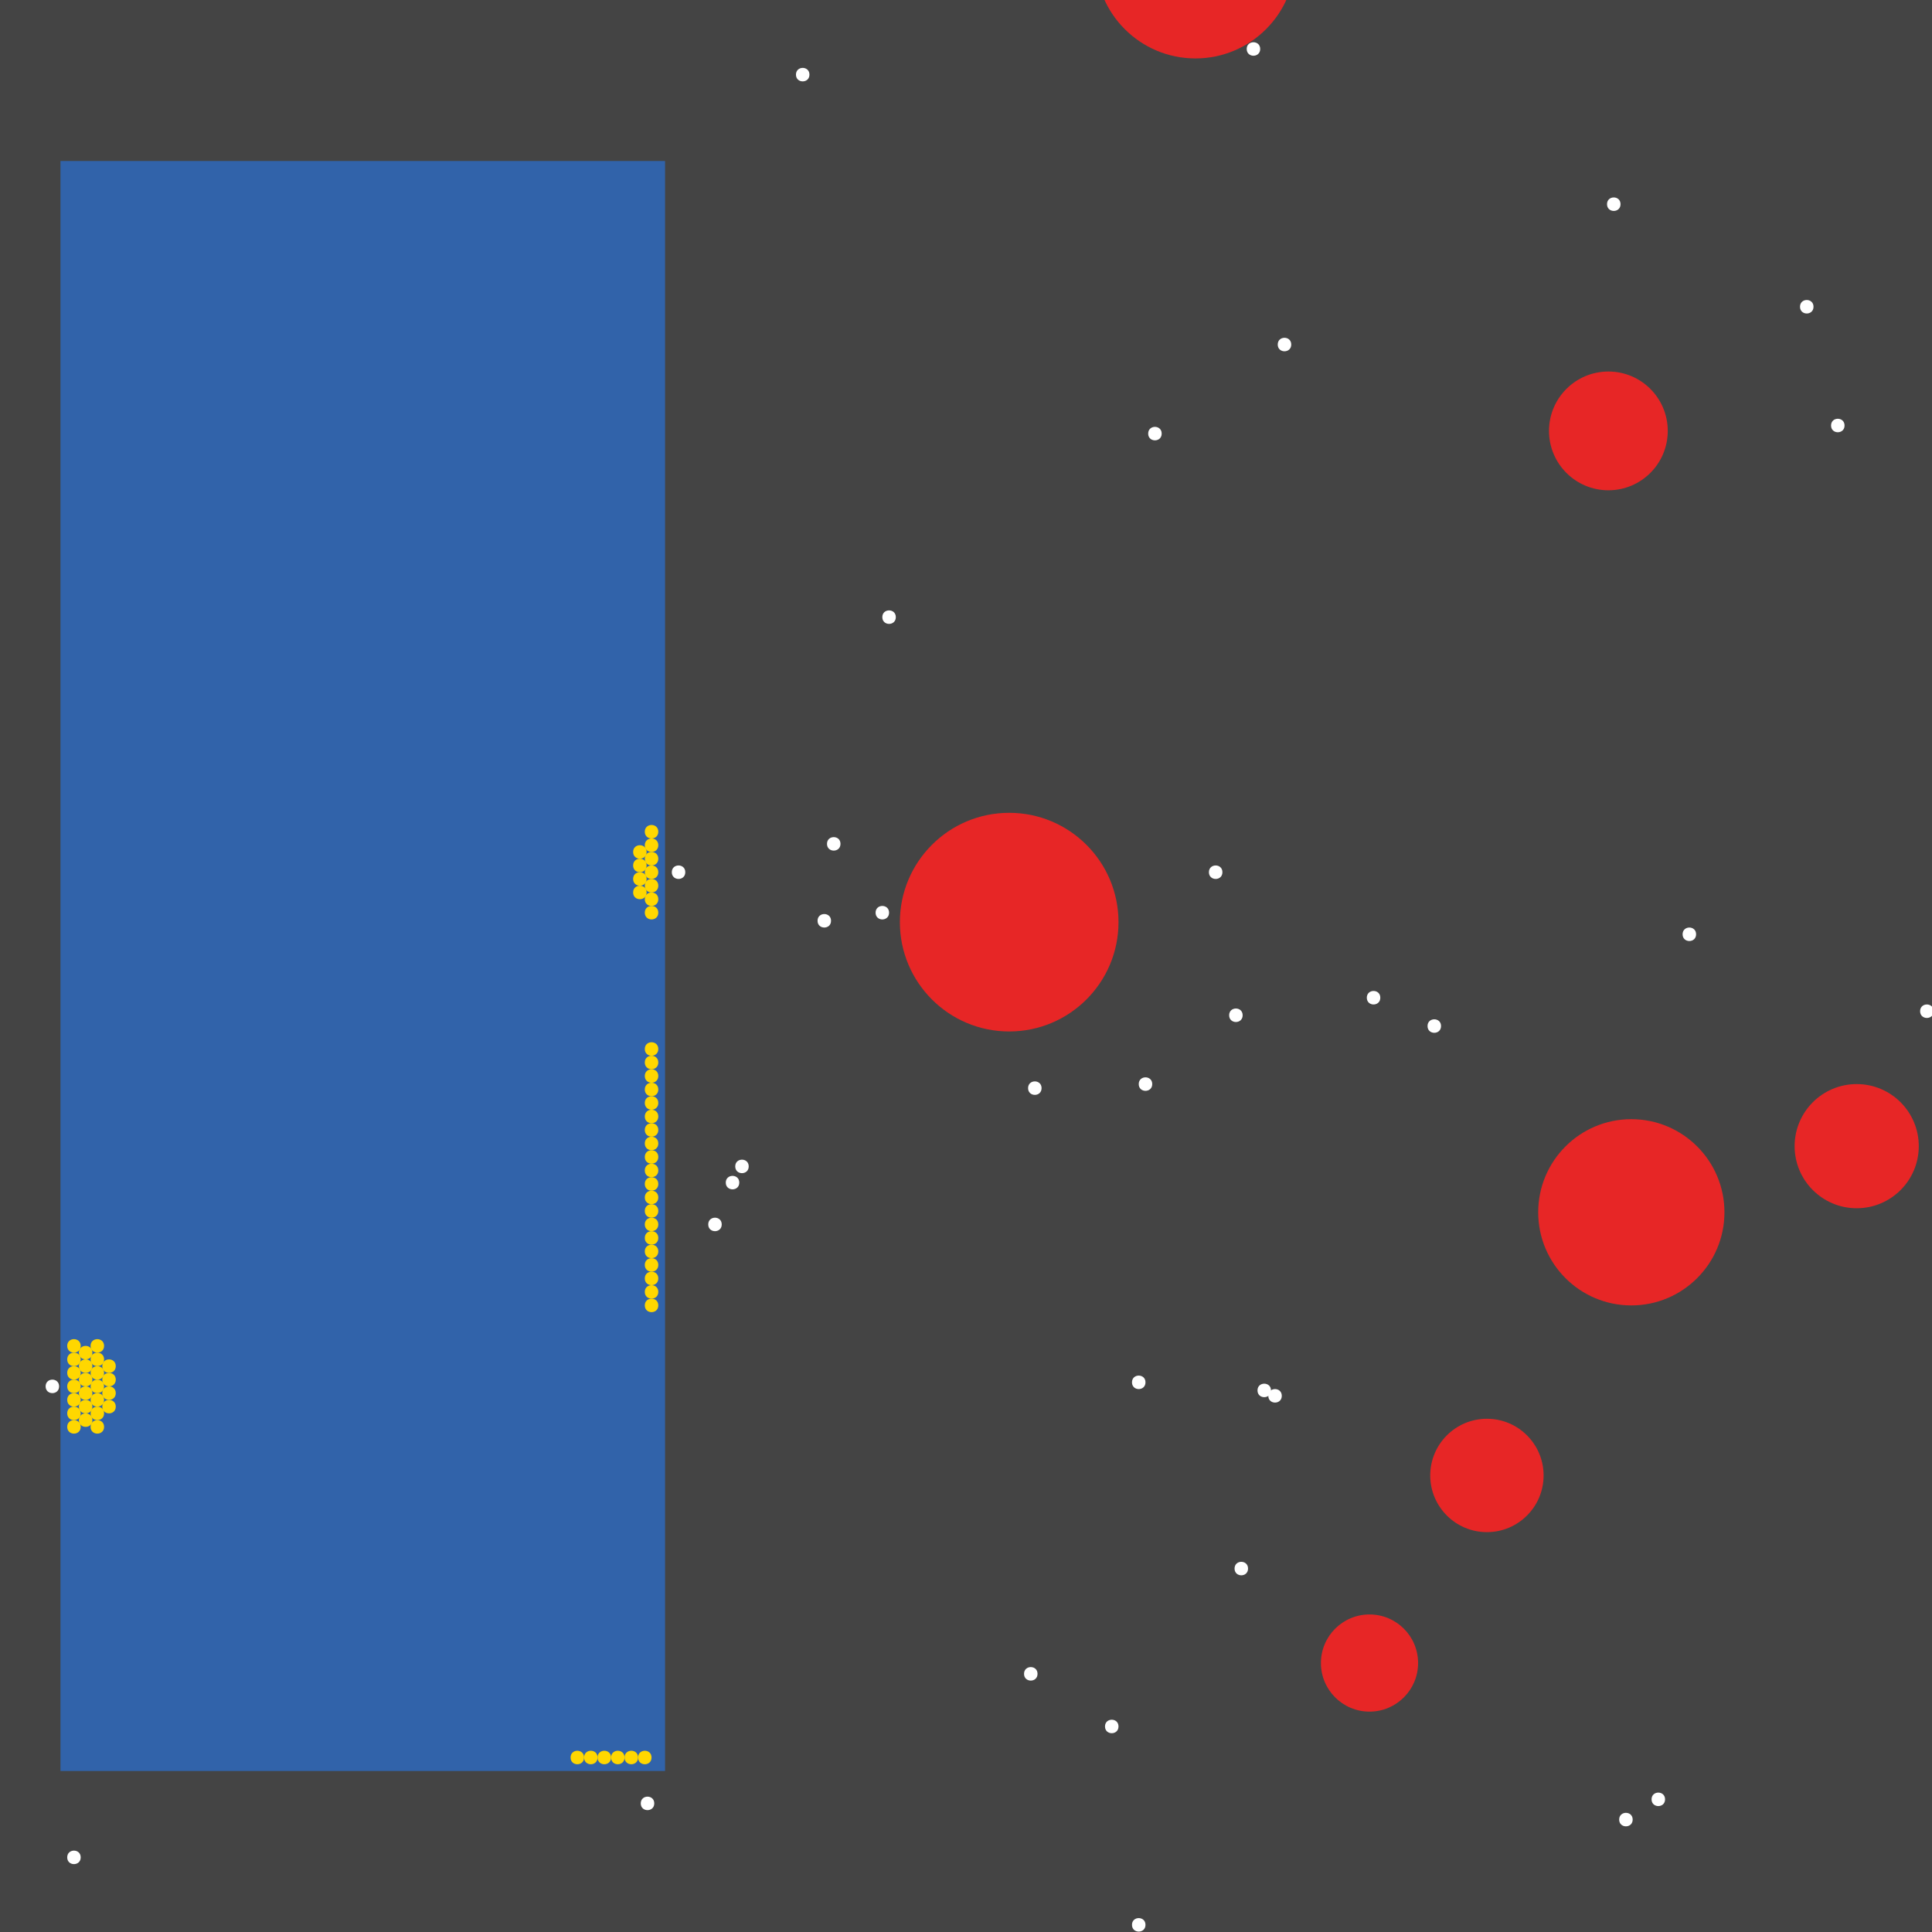 <?xml version="1.0" encoding="UTF-8"?>
<svg xmlns="http://www.w3.org/2000/svg" xmlns:xlink="http://www.w3.org/1999/xlink" width="512pt" height="512pt" viewBox="0 0 512 512" version="1.1">
<g id="surface421">
<rect x="0" y="0" width="512" height="512" style="fill:rgb(26.7%,26.7%,26.7%);fill-opacity:1;stroke:none;"/>
<path style=" stroke:none;fill-rule:nonzero;fill:rgb(19.2%,38.8%,66.7%);fill-opacity:1;" d="M 16.023 42.668 L 176.246 42.668 L 176.246 469.332 L 16.023 469.332 Z M 16.023 42.668 "/>
<path style=" stroke:none;fill-rule:nonzero;fill:rgb(90.6%,14.9%,14.9%);fill-opacity:1;" d="M 343.266 -10.98 C 343.266 3.637 331.414 15.484 316.801 15.484 C 302.184 15.484 290.332 3.637 290.332 -10.98 C 290.332 -25.598 302.184 -37.445 316.801 -37.445 C 331.414 -37.445 343.266 -25.598 343.266 -10.98 "/>
<path style=" stroke:none;fill-rule:nonzero;fill:rgb(90.6%,14.9%,14.9%);fill-opacity:1;" d="M 456.996 321.27 C 456.996 334.898 445.945 345.949 432.316 345.949 C 418.688 345.949 407.641 334.898 407.641 321.27 C 407.641 307.641 418.688 296.594 432.316 296.594 C 445.945 296.594 456.996 307.641 456.996 321.27 "/>
<path style=" stroke:none;fill-rule:nonzero;fill:rgb(90.6%,14.9%,14.9%);fill-opacity:1;" d="M 296.414 244.379 C 296.414 260.375 283.445 273.348 267.445 273.348 C 251.445 273.348 238.477 260.375 238.477 244.379 C 238.477 228.379 251.445 215.406 267.445 215.406 C 283.445 215.406 296.414 228.379 296.414 244.379 "/>
<path style=" stroke:none;fill-rule:nonzero;fill:rgb(90.6%,14.9%,14.9%);fill-opacity:1;" d="M 508.496 303.746 C 508.496 312.832 501.129 320.195 492.043 320.195 C 482.957 320.195 475.594 312.832 475.594 303.746 C 475.594 294.66 482.957 287.293 492.043 287.293 C 501.129 287.293 508.496 294.66 508.496 303.746 "/>
<path style=" stroke:none;fill-rule:nonzero;fill:rgb(90.6%,14.9%,14.9%);fill-opacity:1;" d="M 375.809 440.723 C 375.809 447.832 370.047 453.598 362.934 453.598 C 355.824 453.598 350.059 447.832 350.059 440.723 C 350.059 433.609 355.824 427.848 362.934 427.848 C 370.047 427.848 375.809 433.609 375.809 440.723 "/>
<path style=" stroke:none;fill-rule:nonzero;fill:rgb(90.6%,14.9%,14.9%);fill-opacity:1;" d="M 409.07 391.012 C 409.07 399.305 402.348 406.031 394.051 406.031 C 385.754 406.031 379.027 399.305 379.027 391.012 C 379.027 382.715 385.754 375.988 394.051 375.988 C 402.348 375.988 409.07 382.715 409.07 391.012 "/>
<path style=" stroke:none;fill-rule:nonzero;fill:rgb(90.6%,14.9%,14.9%);fill-opacity:1;" d="M 441.973 114.195 C 441.973 122.887 434.93 129.93 426.238 129.93 C 417.547 129.93 410.5 122.887 410.5 114.195 C 410.5 105.504 417.547 98.457 426.238 98.457 C 434.93 98.457 441.973 105.504 441.973 114.195 "/>
<path style=" stroke:none;fill-rule:nonzero;fill:rgb(100%,100%,100%);fill-opacity:1;" d="M 222.738 223.633 C 222.738 226.016 219.164 226.016 219.164 223.633 C 219.164 221.25 222.738 221.25 222.738 223.633 "/>
<path style=" stroke:none;fill-rule:nonzero;fill:rgb(100%,100%,100%);fill-opacity:1;" d="M 214.512 19.777 C 214.512 22.164 210.938 22.164 210.938 19.777 C 210.938 17.395 214.512 17.395 214.512 19.777 "/>
<path style=" stroke:none;fill-rule:nonzero;fill:rgb(100%,100%,100%);fill-opacity:1;" d="M 488.824 112.766 C 488.824 115.148 485.25 115.148 485.25 112.766 C 485.25 110.379 488.824 110.379 488.824 112.766 "/>
<path style=" stroke:none;fill-rule:nonzero;fill:rgb(100%,100%,100%);fill-opacity:1;" d="M 329.316 269.055 C 329.316 271.438 325.738 271.438 325.738 269.055 C 325.738 266.668 329.316 266.668 329.316 269.055 "/>
<path style=" stroke:none;fill-rule:nonzero;fill:rgb(100%,100%,100%);fill-opacity:1;" d="M 342.191 91.305 C 342.191 93.691 338.613 93.691 338.613 91.305 C 338.613 88.922 342.191 88.922 342.191 91.305 "/>
<path style=" stroke:none;fill-rule:nonzero;fill:rgb(100%,100%,100%);fill-opacity:1;" d="M 480.598 81.293 C 480.598 83.676 477.023 83.676 477.023 81.293 C 477.023 78.906 480.598 78.906 480.598 81.293 "/>
<path style=" stroke:none;fill-rule:nonzero;fill:rgb(100%,100%,100%);fill-opacity:1;" d="M 15.664 367.406 C 15.664 369.789 12.09 369.789 12.09 367.406 C 12.09 365.02 15.664 365.02 15.664 367.406 "/>
<path style=" stroke:none;fill-rule:nonzero;fill:rgb(100%,100%,100%);fill-opacity:1;" d="M 303.566 510.105 C 303.566 512.488 299.988 512.488 299.988 510.105 C 299.988 507.719 303.566 507.719 303.566 510.105 "/>
<path style=" stroke:none;fill-rule:nonzero;fill:rgb(100%,100%,100%);fill-opacity:1;" d="M 305.355 287.293 C 305.355 289.68 301.777 289.68 301.777 287.293 C 301.777 284.91 305.355 284.91 305.355 287.293 "/>
<path style=" stroke:none;fill-rule:nonzero;fill:rgb(100%,100%,100%);fill-opacity:1;" d="M 330.746 415.688 C 330.746 418.07 327.172 418.07 327.172 415.688 C 327.172 413.301 330.746 413.301 330.746 415.688 "/>
<path style=" stroke:none;fill-rule:nonzero;fill:rgb(100%,100%,100%);fill-opacity:1;" d="M 307.859 114.91 C 307.859 117.293 304.281 117.293 304.281 114.91 C 304.281 112.527 307.859 112.527 307.859 114.91 "/>
<path style=" stroke:none;fill-rule:nonzero;fill:rgb(100%,100%,100%);fill-opacity:1;" d="M 181.609 231.145 C 181.609 233.527 178.035 233.527 178.035 231.145 C 178.035 228.758 181.609 228.758 181.609 231.145 "/>
<path style=" stroke:none;fill-rule:nonzero;fill:rgb(100%,100%,100%);fill-opacity:1;" d="M 195.918 313.402 C 195.918 315.785 192.34 315.785 192.34 313.402 C 192.34 311.02 195.918 311.02 195.918 313.402 "/>
<path style=" stroke:none;fill-rule:nonzero;fill:rgb(100%,100%,100%);fill-opacity:1;" d="M 274.957 443.582 C 274.957 445.969 271.379 445.969 271.379 443.582 C 271.379 441.199 274.957 441.199 274.957 443.582 "/>
<path style=" stroke:none;fill-rule:nonzero;fill:rgb(100%,100%,100%);fill-opacity:1;" d="M 512.43 267.98 C 512.43 270.367 508.852 270.367 508.852 267.98 C 508.852 265.598 512.43 265.598 512.43 267.98 "/>
<path style=" stroke:none;fill-rule:nonzero;fill:rgb(100%,100%,100%);fill-opacity:1;" d="M 323.953 231.145 C 323.953 233.527 320.375 233.527 320.375 231.145 C 320.375 228.758 323.953 228.758 323.953 231.145 "/>
<path style=" stroke:none;fill-rule:nonzero;fill:rgb(100%,100%,100%);fill-opacity:1;" d="M 21.387 492.223 C 21.387 494.605 17.812 494.605 17.812 492.223 C 17.812 489.836 21.387 489.836 21.387 492.223 "/>
<path style=" stroke:none;fill-rule:nonzero;fill:rgb(100%,100%,100%);fill-opacity:1;" d="M 432.676 482.207 C 432.676 484.594 429.098 484.594 429.098 482.207 C 429.098 479.824 432.676 479.824 432.676 482.207 "/>
<path style=" stroke:none;fill-rule:nonzero;fill:rgb(100%,100%,100%);fill-opacity:1;" d="M 339.688 369.91 C 339.688 372.293 336.113 372.293 336.113 369.91 C 336.113 367.523 339.688 367.523 339.688 369.91 "/>
<path style=" stroke:none;fill-rule:nonzero;fill:rgb(100%,100%,100%);fill-opacity:1;" d="M 276.027 288.367 C 276.027 290.75 272.453 290.75 272.453 288.367 C 272.453 285.984 276.027 285.984 276.027 288.367 "/>
<path style=" stroke:none;fill-rule:nonzero;fill:rgb(100%,100%,100%);fill-opacity:1;" d="M 441.258 476.844 C 441.258 479.227 437.684 479.227 437.684 476.844 C 437.684 474.461 441.258 474.461 441.258 476.844 "/>
<path style=" stroke:none;fill-rule:nonzero;fill:rgb(100%,100%,100%);fill-opacity:1;" d="M 198.418 309.109 C 198.418 311.496 194.844 311.496 194.844 309.109 C 194.844 306.727 198.418 306.727 198.418 309.109 "/>
<path style=" stroke:none;fill-rule:nonzero;fill:rgb(100%,100%,100%);fill-opacity:1;" d="M 336.828 368.477 C 336.828 370.863 333.25 370.863 333.25 368.477 C 333.25 366.094 336.828 366.094 336.828 368.477 "/>
<path style=" stroke:none;fill-rule:nonzero;fill:rgb(100%,100%,100%);fill-opacity:1;" d="M 449.484 247.594 C 449.484 249.98 445.906 249.98 445.906 247.594 C 445.906 245.211 449.484 245.211 449.484 247.594 "/>
<path style=" stroke:none;fill-rule:nonzero;fill:rgb(100%,100%,100%);fill-opacity:1;" d="M 303.566 366.332 C 303.566 368.715 299.988 368.715 299.988 366.332 C 299.988 363.949 303.566 363.949 303.566 366.332 "/>
<path style=" stroke:none;fill-rule:nonzero;fill:rgb(100%,100%,100%);fill-opacity:1;" d="M 191.266 324.488 C 191.266 326.871 187.691 326.871 187.691 324.488 C 187.691 322.105 191.266 322.105 191.266 324.488 "/>
<path style=" stroke:none;fill-rule:nonzero;fill:rgb(100%,100%,100%);fill-opacity:1;" d="M 220.234 244.02 C 220.234 246.402 216.66 246.402 216.66 244.02 C 216.66 241.633 220.234 241.633 220.234 244.02 "/>
<path style=" stroke:none;fill-rule:nonzero;fill:rgb(100%,100%,100%);fill-opacity:1;" d="M 365.797 264.406 C 365.797 266.789 362.219 266.789 362.219 264.406 C 362.219 262.02 365.797 262.02 365.797 264.406 "/>
<path style=" stroke:none;fill-rule:nonzero;fill:rgb(100%,100%,100%);fill-opacity:1;" d="M 296.414 457.531 C 296.414 459.914 292.836 459.914 292.836 457.531 C 292.836 455.148 296.414 455.148 296.414 457.531 "/>
<path style=" stroke:none;fill-rule:nonzero;fill:rgb(100%,100%,100%);fill-opacity:1;" d="M 237.402 163.551 C 237.402 165.934 233.824 165.934 233.824 163.551 C 233.824 161.164 237.402 161.164 237.402 163.551 "/>
<path style=" stroke:none;fill-rule:nonzero;fill:rgb(100%,100%,100%);fill-opacity:1;" d="M 235.613 241.871 C 235.613 244.258 232.039 244.258 232.039 241.871 C 232.039 239.488 235.613 239.488 235.613 241.871 "/>
<path style=" stroke:none;fill-rule:nonzero;fill:rgb(100%,100%,100%);fill-opacity:1;" d="M 429.457 54.109 C 429.457 56.496 425.879 56.496 425.879 54.109 C 425.879 51.727 429.457 51.727 429.457 54.109 "/>
<path style=" stroke:none;fill-rule:nonzero;fill:rgb(100%,100%,100%);fill-opacity:1;" d="M 173.387 477.918 C 173.387 480.301 169.809 480.301 169.809 477.918 C 169.809 475.531 173.387 475.531 173.387 477.918 "/>
<path style=" stroke:none;fill-rule:nonzero;fill:rgb(100%,100%,100%);fill-opacity:1;" d="M 333.965 12.98 C 333.965 15.367 330.391 15.367 330.391 12.98 C 330.391 10.598 333.965 10.598 333.965 12.98 "/>
<path style=" stroke:none;fill-rule:nonzero;fill:rgb(100%,100%,100%);fill-opacity:1;" d="M 381.891 271.914 C 381.891 274.301 378.312 274.301 378.312 271.914 C 378.312 269.531 381.891 269.531 381.891 271.914 "/>
<path style=" stroke:none;fill-rule:nonzero;fill:rgb(100%,84.3%,0%);fill-opacity:1;" d="M 172.668 465.758 C 172.668 468.141 169.094 468.141 169.094 465.758 C 169.094 463.371 172.668 463.371 172.668 465.758 "/>
<path style=" stroke:none;fill-rule:nonzero;fill:rgb(100%,84.3%,0%);fill-opacity:1;" d="M 174.457 310.184 C 174.457 312.566 170.879 312.566 170.879 310.184 C 170.879 307.797 174.457 307.797 174.457 310.184 "/>
<path style=" stroke:none;fill-rule:nonzero;fill:rgb(100%,84.3%,0%);fill-opacity:1;" d="M 21.387 367.406 C 21.387 369.789 17.812 369.789 17.812 367.406 C 17.812 365.02 21.387 365.02 21.387 367.406 "/>
<path style=" stroke:none;fill-rule:nonzero;fill:rgb(100%,84.3%,0%);fill-opacity:1;" d="M 174.457 306.605 C 174.457 308.992 170.879 308.992 170.879 306.605 C 170.879 304.223 174.457 304.223 174.457 306.605 "/>
<path style=" stroke:none;fill-rule:nonzero;fill:rgb(100%,84.3%,0%);fill-opacity:1;" d="M 21.387 363.828 C 21.387 366.215 17.812 366.215 17.812 363.828 C 17.812 361.445 21.387 361.445 21.387 363.828 "/>
<path style=" stroke:none;fill-rule:nonzero;fill:rgb(100%,84.3%,0%);fill-opacity:1;" d="M 21.387 370.98 C 21.387 373.367 17.812 373.367 17.812 370.98 C 17.812 368.598 21.387 368.598 21.387 370.98 "/>
<path style=" stroke:none;fill-rule:nonzero;fill:rgb(100%,84.3%,0%);fill-opacity:1;" d="M 174.457 231.145 C 174.457 233.527 170.879 233.527 170.879 231.145 C 170.879 228.758 174.457 228.758 174.457 231.145 "/>
<path style=" stroke:none;fill-rule:nonzero;fill:rgb(100%,84.3%,0%);fill-opacity:1;" d="M 21.387 360.254 C 21.387 362.637 17.812 362.637 17.812 360.254 C 17.812 357.867 21.387 357.867 21.387 360.254 "/>
<path style=" stroke:none;fill-rule:nonzero;fill:rgb(100%,84.3%,0%);fill-opacity:1;" d="M 21.387 374.559 C 21.387 376.941 17.812 376.941 17.812 374.559 C 17.812 372.172 21.387 372.172 21.387 374.559 "/>
<path style=" stroke:none;fill-rule:nonzero;fill:rgb(100%,84.3%,0%);fill-opacity:1;" d="M 174.457 234.719 C 174.457 237.105 170.879 237.105 170.879 234.719 C 170.879 232.336 174.457 232.336 174.457 234.719 "/>
<path style=" stroke:none;fill-rule:nonzero;fill:rgb(100%,84.3%,0%);fill-opacity:1;" d="M 24.484 365.617 C 24.484 368 20.906 368 20.906 365.617 C 20.906 363.234 24.484 363.234 24.484 365.617 "/>
<path style=" stroke:none;fill-rule:nonzero;fill:rgb(100%,84.3%,0%);fill-opacity:1;" d="M 174.457 303.031 C 174.457 305.414 170.879 305.414 170.879 303.031 C 170.879 300.645 174.457 300.645 174.457 303.031 "/>
<path style=" stroke:none;fill-rule:nonzero;fill:rgb(100%,84.3%,0%);fill-opacity:1;" d="M 174.457 227.566 C 174.457 229.953 170.879 229.953 170.879 227.566 C 170.879 225.184 174.457 225.184 174.457 227.566 "/>
<path style=" stroke:none;fill-rule:nonzero;fill:rgb(100%,84.3%,0%);fill-opacity:1;" d="M 174.457 238.297 C 174.457 240.68 170.879 240.68 170.879 238.297 C 170.879 235.914 174.457 235.914 174.457 238.297 "/>
<path style=" stroke:none;fill-rule:nonzero;fill:rgb(100%,84.3%,0%);fill-opacity:1;" d="M 24.484 369.195 C 24.484 371.578 20.906 371.578 20.906 369.195 C 20.906 366.809 24.484 366.809 24.484 369.195 "/>
<path style=" stroke:none;fill-rule:nonzero;fill:rgb(100%,84.3%,0%);fill-opacity:1;" d="M 174.457 223.992 C 174.457 226.375 170.879 226.375 170.879 223.992 C 170.879 221.605 174.457 221.605 174.457 223.992 "/>
<path style=" stroke:none;fill-rule:nonzero;fill:rgb(100%,84.3%,0%);fill-opacity:1;" d="M 174.457 299.453 C 174.457 301.836 170.879 301.836 170.879 299.453 C 170.879 297.07 174.457 297.07 174.457 299.453 "/>
<path style=" stroke:none;fill-rule:nonzero;fill:rgb(100%,84.3%,0%);fill-opacity:1;" d="M 174.457 241.871 C 174.457 244.258 170.879 244.258 170.879 241.871 C 170.879 239.488 174.457 239.488 174.457 241.871 "/>
<path style=" stroke:none;fill-rule:nonzero;fill:rgb(100%,84.3%,0%);fill-opacity:1;" d="M 24.484 362.039 C 24.484 364.426 20.906 364.426 20.906 362.039 C 20.906 359.656 24.484 359.656 24.484 362.039 "/>
<path style=" stroke:none;fill-rule:nonzero;fill:rgb(100%,84.3%,0%);fill-opacity:1;" d="M 174.457 220.414 C 174.457 222.801 170.879 222.801 170.879 220.414 C 170.879 218.031 174.457 218.031 174.457 220.414 "/>
<path style=" stroke:none;fill-rule:nonzero;fill:rgb(100%,84.3%,0%);fill-opacity:1;" d="M 174.457 295.879 C 174.457 298.262 170.879 298.262 170.879 295.879 C 170.879 293.492 174.457 293.492 174.457 295.879 "/>
<path style=" stroke:none;fill-rule:nonzero;fill:rgb(100%,84.3%,0%);fill-opacity:1;" d="M 174.457 313.758 C 174.457 316.145 170.879 316.145 170.879 313.758 C 170.879 311.375 174.457 311.375 174.457 313.758 "/>
<path style=" stroke:none;fill-rule:nonzero;fill:rgb(100%,84.3%,0%);fill-opacity:1;" d="M 174.457 317.336 C 174.457 319.719 170.879 319.719 170.879 317.336 C 170.879 314.953 174.457 314.953 174.457 317.336 "/>
<path style=" stroke:none;fill-rule:nonzero;fill:rgb(100%,84.3%,0%);fill-opacity:1;" d="M 24.484 372.77 C 24.484 375.152 20.906 375.152 20.906 372.77 C 20.906 370.387 24.484 370.387 24.484 372.77 "/>
<path style=" stroke:none;fill-rule:nonzero;fill:rgb(100%,84.3%,0%);fill-opacity:1;" d="M 27.582 367.406 C 27.582 369.789 24.004 369.789 24.004 367.406 C 24.004 365.02 27.582 365.02 27.582 367.406 "/>
<path style=" stroke:none;fill-rule:nonzero;fill:rgb(100%,84.3%,0%);fill-opacity:1;" d="M 174.457 320.91 C 174.457 323.297 170.879 323.297 170.879 320.91 C 170.879 318.527 174.457 318.527 174.457 320.91 "/>
<path style=" stroke:none;fill-rule:nonzero;fill:rgb(100%,84.3%,0%);fill-opacity:1;" d="M 169.094 465.758 C 169.094 468.141 165.516 468.141 165.516 465.758 C 165.516 463.371 169.094 463.371 169.094 465.758 "/>
<path style=" stroke:none;fill-rule:nonzero;fill:rgb(100%,84.3%,0%);fill-opacity:1;" d="M 174.457 292.301 C 174.457 294.684 170.879 294.684 170.879 292.301 C 170.879 289.918 174.457 289.918 174.457 292.301 "/>
<path style=" stroke:none;fill-rule:nonzero;fill:rgb(100%,84.3%,0%);fill-opacity:1;" d="M 174.457 324.488 C 174.457 326.871 170.879 326.871 170.879 324.488 C 170.879 322.105 174.457 322.105 174.457 324.488 "/>
<path style=" stroke:none;fill-rule:nonzero;fill:rgb(100%,84.3%,0%);fill-opacity:1;" d="M 24.484 358.465 C 24.484 360.848 20.906 360.848 20.906 358.465 C 20.906 356.078 24.484 356.078 24.484 358.465 "/>
<path style=" stroke:none;fill-rule:nonzero;fill:rgb(100%,84.3%,0%);fill-opacity:1;" d="M 24.484 376.348 C 24.484 378.73 20.906 378.73 20.906 376.348 C 20.906 373.961 24.484 373.961 24.484 376.348 "/>
<path style=" stroke:none;fill-rule:nonzero;fill:rgb(100%,84.3%,0%);fill-opacity:1;" d="M 174.457 288.723 C 174.457 291.109 170.879 291.109 170.879 288.723 C 170.879 286.34 174.457 286.34 174.457 288.723 "/>
<path style=" stroke:none;fill-rule:nonzero;fill:rgb(100%,84.3%,0%);fill-opacity:1;" d="M 27.582 370.98 C 27.582 373.367 24.004 373.367 24.004 370.98 C 24.004 368.598 27.582 368.598 27.582 370.98 "/>
<path style=" stroke:none;fill-rule:nonzero;fill:rgb(100%,84.3%,0%);fill-opacity:1;" d="M 165.516 465.758 C 165.516 468.141 161.941 468.141 161.941 465.758 C 161.941 463.371 165.516 463.371 165.516 465.758 "/>
<path style=" stroke:none;fill-rule:nonzero;fill:rgb(100%,84.3%,0%);fill-opacity:1;" d="M 161.941 465.758 C 161.941 468.141 158.363 468.141 158.363 465.758 C 158.363 463.371 161.941 463.371 161.941 465.758 "/>
<path style=" stroke:none;fill-rule:nonzero;fill:rgb(100%,84.3%,0%);fill-opacity:1;" d="M 171.359 232.934 C 171.359 235.316 167.785 235.316 167.785 232.934 C 167.785 230.547 171.359 230.547 171.359 232.934 "/>
<path style=" stroke:none;fill-rule:nonzero;fill:rgb(100%,84.3%,0%);fill-opacity:1;" d="M 27.582 363.828 C 27.582 366.215 24.004 366.215 24.004 363.828 C 24.004 361.445 27.582 361.445 27.582 363.828 "/>
<path style=" stroke:none;fill-rule:nonzero;fill:rgb(100%,84.3%,0%);fill-opacity:1;" d="M 171.359 229.355 C 171.359 231.742 167.785 231.742 167.785 229.355 C 167.785 226.973 171.359 226.973 171.359 229.355 "/>
<path style=" stroke:none;fill-rule:nonzero;fill:rgb(100%,84.3%,0%);fill-opacity:1;" d="M 158.363 465.758 C 158.363 468.141 154.789 468.141 154.789 465.758 C 154.789 463.371 158.363 463.371 158.363 465.758 "/>
<path style=" stroke:none;fill-rule:nonzero;fill:rgb(100%,84.3%,0%);fill-opacity:1;" d="M 174.457 285.148 C 174.457 287.531 170.879 287.531 170.879 285.148 C 170.879 282.766 174.457 282.766 174.457 285.148 "/>
<path style=" stroke:none;fill-rule:nonzero;fill:rgb(100%,84.3%,0%);fill-opacity:1;" d="M 21.387 378.137 C 21.387 380.52 17.812 380.52 17.812 378.137 C 17.812 375.75 21.387 375.75 21.387 378.137 "/>
<path style=" stroke:none;fill-rule:nonzero;fill:rgb(100%,84.3%,0%);fill-opacity:1;" d="M 171.359 236.508 C 171.359 238.895 167.785 238.895 167.785 236.508 C 167.785 234.125 171.359 234.125 171.359 236.508 "/>
<path style=" stroke:none;fill-rule:nonzero;fill:rgb(100%,84.3%,0%);fill-opacity:1;" d="M 21.387 356.676 C 21.387 359.059 17.812 359.059 17.812 356.676 C 17.812 354.293 21.387 354.293 21.387 356.676 "/>
<path style=" stroke:none;fill-rule:nonzero;fill:rgb(100%,84.3%,0%);fill-opacity:1;" d="M 171.359 225.777 C 171.359 228.164 167.785 228.164 167.785 225.777 C 167.785 223.395 171.359 223.395 171.359 225.777 "/>
<path style=" stroke:none;fill-rule:nonzero;fill:rgb(100%,84.3%,0%);fill-opacity:1;" d="M 27.582 360.254 C 27.582 362.637 24.004 362.637 24.004 360.254 C 24.004 357.867 27.582 357.867 27.582 360.254 "/>
<path style=" stroke:none;fill-rule:nonzero;fill:rgb(100%,84.3%,0%);fill-opacity:1;" d="M 174.457 281.57 C 174.457 283.957 170.879 283.957 170.879 281.57 C 170.879 279.188 174.457 279.188 174.457 281.57 "/>
<path style=" stroke:none;fill-rule:nonzero;fill:rgb(100%,84.3%,0%);fill-opacity:1;" d="M 154.789 465.758 C 154.789 468.141 151.211 468.141 151.211 465.758 C 151.211 463.371 154.789 463.371 154.789 465.758 "/>
<path style=" stroke:none;fill-rule:nonzero;fill:rgb(100%,84.3%,0%);fill-opacity:1;" d="M 174.457 345.945 C 174.457 348.332 170.879 348.332 170.879 345.945 C 170.879 343.562 174.457 343.562 174.457 345.945 "/>
<path style=" stroke:none;fill-rule:nonzero;fill:rgb(100%,84.3%,0%);fill-opacity:1;" d="M 27.582 374.559 C 27.582 376.941 24.004 376.941 24.004 374.559 C 24.004 372.172 27.582 372.172 27.582 374.559 "/>
<path style=" stroke:none;fill-rule:nonzero;fill:rgb(100%,84.3%,0%);fill-opacity:1;" d="M 174.457 328.066 C 174.457 330.449 170.879 330.449 170.879 328.066 C 170.879 325.68 174.457 325.68 174.457 328.066 "/>
<path style=" stroke:none;fill-rule:nonzero;fill:rgb(100%,84.3%,0%);fill-opacity:1;" d="M 174.457 342.371 C 174.457 344.754 170.879 344.754 170.879 342.371 C 170.879 339.988 174.457 339.988 174.457 342.371 "/>
<path style=" stroke:none;fill-rule:nonzero;fill:rgb(100%,84.3%,0%);fill-opacity:1;" d="M 30.68 365.617 C 30.68 368 27.102 368 27.102 365.617 C 27.102 363.234 30.68 363.234 30.68 365.617 "/>
<path style=" stroke:none;fill-rule:nonzero;fill:rgb(100%,84.3%,0%);fill-opacity:1;" d="M 30.68 369.195 C 30.68 371.578 27.102 371.578 27.102 369.195 C 27.102 366.809 30.68 366.809 30.68 369.195 "/>
<path style=" stroke:none;fill-rule:nonzero;fill:rgb(100%,84.3%,0%);fill-opacity:1;" d="M 174.457 331.641 C 174.457 334.023 170.879 334.023 170.879 331.641 C 170.879 329.258 174.457 329.258 174.457 331.641 "/>
<path style=" stroke:none;fill-rule:nonzero;fill:rgb(100%,84.3%,0%);fill-opacity:1;" d="M 27.582 356.676 C 27.582 359.059 24.004 359.059 24.004 356.676 C 24.004 354.293 27.582 354.293 27.582 356.676 "/>
<path style=" stroke:none;fill-rule:nonzero;fill:rgb(100%,84.3%,0%);fill-opacity:1;" d="M 27.582 378.137 C 27.582 380.52 24.004 380.52 24.004 378.137 C 24.004 375.75 27.582 375.75 27.582 378.137 "/>
<path style=" stroke:none;fill-rule:nonzero;fill:rgb(100%,84.3%,0%);fill-opacity:1;" d="M 174.457 277.996 C 174.457 280.379 170.879 280.379 170.879 277.996 C 170.879 275.609 174.457 275.609 174.457 277.996 "/>
<path style=" stroke:none;fill-rule:nonzero;fill:rgb(100%,84.3%,0%);fill-opacity:1;" d="M 30.68 362.039 C 30.68 364.426 27.102 364.426 27.102 362.039 C 27.102 359.656 30.68 359.656 30.68 362.039 "/>
<path style=" stroke:none;fill-rule:nonzero;fill:rgb(100%,84.3%,0%);fill-opacity:1;" d="M 174.457 338.793 C 174.457 341.18 170.879 341.18 170.879 338.793 C 170.879 336.41 174.457 336.41 174.457 338.793 "/>
<path style=" stroke:none;fill-rule:nonzero;fill:rgb(100%,84.3%,0%);fill-opacity:1;" d="M 174.457 335.219 C 174.457 337.602 170.879 337.602 170.879 335.219 C 170.879 332.832 174.457 332.832 174.457 335.219 "/>
<path style=" stroke:none;fill-rule:nonzero;fill:rgb(100%,84.3%,0%);fill-opacity:1;" d="M 30.68 372.77 C 30.68 375.152 27.102 375.152 27.102 372.77 C 27.102 370.387 30.68 370.387 30.68 372.77 "/>
</g>
</svg>
